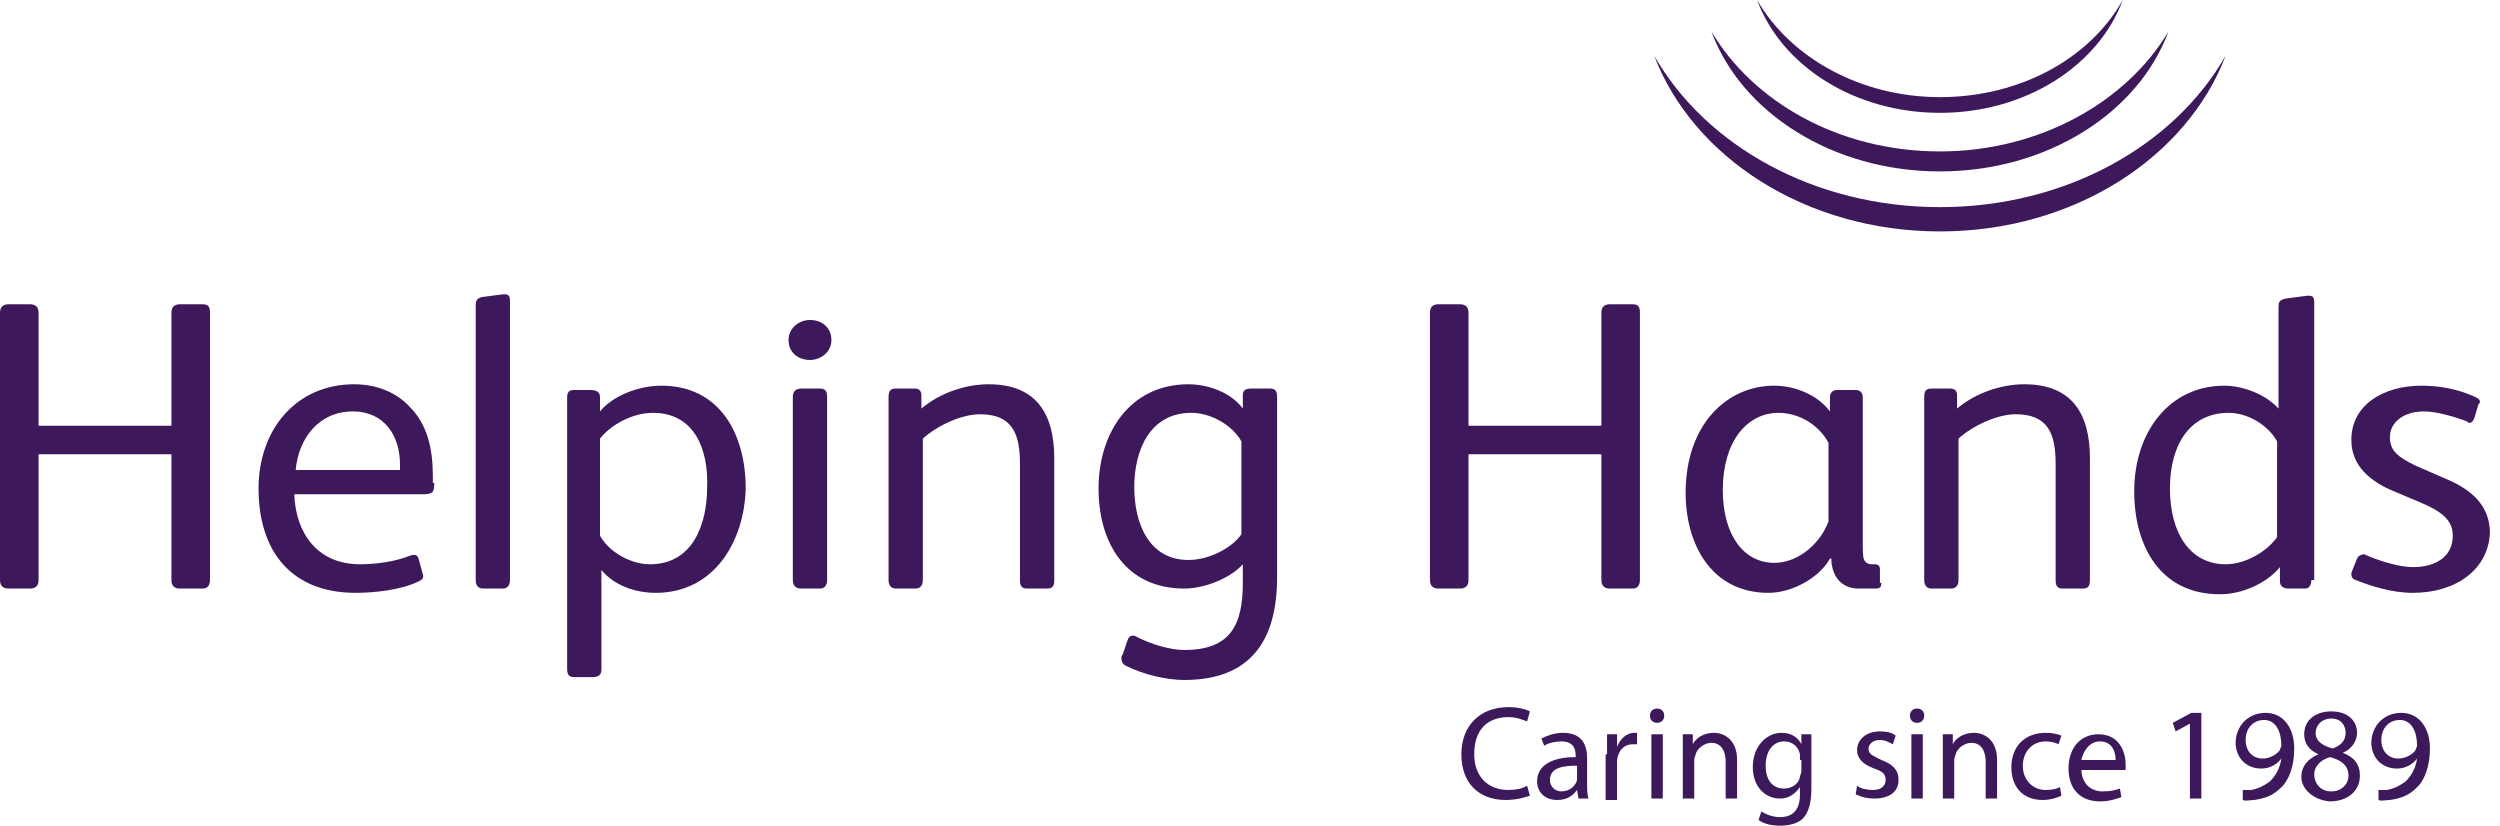 <svg width="109" height="36" viewBox="0 0 109 36" fill="none" xmlns="http://www.w3.org/2000/svg">
<path d="M66.705 34.692C66.519 34.754 66.145 34.879 65.647 34.879C64.525 34.879 63.716 34.194 63.716 32.886C63.716 31.64 64.525 30.831 65.771 30.831C66.269 30.831 66.581 30.955 66.705 31.017L66.581 31.453C66.394 31.391 66.145 31.267 65.771 31.267C64.837 31.267 64.276 31.827 64.276 32.886C64.276 33.82 64.837 34.443 65.771 34.443C66.083 34.443 66.394 34.381 66.581 34.256L66.705 34.692Z" fill="#3D195B"/>
<path d="M68.823 34.816L68.76 34.443C68.574 34.692 68.325 34.879 67.889 34.879C67.328 34.879 67.017 34.505 67.017 34.069C67.017 33.384 67.639 33.01 68.698 33.01V32.948C68.698 32.699 68.636 32.325 68.075 32.325C67.826 32.325 67.515 32.387 67.328 32.512L67.203 32.201C67.453 32.076 67.764 31.951 68.138 31.951C69.01 31.951 69.197 32.512 69.197 33.072V34.131C69.197 34.38 69.197 34.63 69.259 34.816H68.823ZM68.76 33.384C68.2 33.384 67.577 33.446 67.577 34.007C67.577 34.318 67.826 34.505 68.075 34.505C68.449 34.505 68.698 34.256 68.76 34.007C68.76 33.944 68.76 33.882 68.76 33.82V33.384Z" fill="#3D195B"/>
<path d="M70.068 32.886C70.068 32.574 70.068 32.263 70.068 32.014H70.504V32.574C70.629 32.201 70.94 31.951 71.251 31.951C71.314 31.951 71.376 31.951 71.376 31.951V32.45C71.314 32.45 71.251 32.45 71.189 32.45C70.816 32.45 70.566 32.699 70.504 33.135C70.504 33.197 70.504 33.259 70.504 33.384V34.879H70.006V32.886H70.068Z" fill="#3D195B"/>
<path d="M72.56 31.204C72.56 31.391 72.436 31.515 72.249 31.515C72.062 31.515 71.938 31.391 71.938 31.204C71.938 31.017 72.062 30.893 72.249 30.893C72.436 30.893 72.56 31.017 72.56 31.204ZM72 34.817V32.014H72.498V34.817H72Z" fill="#3D195B"/>
<path d="M73.37 32.761C73.37 32.45 73.37 32.263 73.37 32.014H73.806V32.45C73.931 32.201 74.242 31.951 74.74 31.951C75.114 31.951 75.737 32.201 75.737 33.135V34.817H75.239V33.197C75.239 32.761 75.052 32.388 74.616 32.388C74.304 32.388 73.993 32.637 73.931 32.886C73.931 32.948 73.868 33.01 73.868 33.135V34.817H73.37V32.761Z" fill="#3D195B"/>
<path d="M78.976 32.014C78.976 32.201 78.976 32.45 78.976 32.761V34.381C78.976 35.003 78.851 35.439 78.602 35.689C78.353 35.938 77.917 36 77.606 36C77.294 36 76.921 35.938 76.671 35.751L76.796 35.377C76.983 35.502 77.294 35.626 77.606 35.626C78.104 35.626 78.478 35.377 78.478 34.63V34.318C78.291 34.567 78.042 34.817 77.606 34.817C76.921 34.817 76.422 34.256 76.422 33.446C76.422 32.512 77.045 31.951 77.668 31.951C78.166 31.951 78.415 32.201 78.54 32.45V32.014H78.976ZM78.478 33.135C78.478 33.073 78.478 32.948 78.478 32.886C78.415 32.574 78.166 32.325 77.793 32.325C77.294 32.325 76.983 32.761 76.983 33.384C76.983 33.945 77.232 34.381 77.793 34.381C78.104 34.381 78.415 34.194 78.478 33.882C78.478 33.82 78.54 33.696 78.54 33.633V33.135H78.478Z" fill="#3D195B"/>
<path d="M80.969 34.256C81.094 34.381 81.406 34.443 81.655 34.443C82.028 34.443 82.215 34.256 82.215 34.007C82.215 33.758 82.091 33.633 81.717 33.509C81.219 33.322 80.969 33.073 80.969 32.699C80.969 32.263 81.343 31.889 81.966 31.889C82.278 31.889 82.527 31.952 82.651 32.076L82.527 32.45C82.402 32.388 82.215 32.263 81.966 32.263C81.655 32.263 81.468 32.45 81.468 32.637C81.468 32.886 81.655 32.948 82.028 33.135C82.527 33.322 82.776 33.571 82.776 34.007C82.776 34.505 82.402 34.817 81.717 34.817C81.406 34.817 81.156 34.754 80.907 34.63L80.969 34.256Z" fill="#3D195B"/>
<path d="M83.896 31.204C83.896 31.391 83.772 31.516 83.585 31.516C83.398 31.516 83.273 31.391 83.273 31.204C83.273 31.017 83.398 30.893 83.585 30.893C83.772 30.893 83.896 31.017 83.896 31.204ZM83.336 34.817V32.014H83.834V34.817H83.336Z" fill="#3D195B"/>
<path d="M84.706 32.761C84.706 32.45 84.706 32.263 84.706 32.014H85.142V32.45C85.267 32.201 85.578 31.951 86.076 31.951C86.45 31.951 87.073 32.201 87.073 33.135V34.817H86.575V33.197C86.575 32.761 86.388 32.388 85.952 32.388C85.64 32.388 85.329 32.637 85.267 32.886C85.267 32.948 85.204 33.01 85.204 33.135V34.817H84.706V32.761Z" fill="#3D195B"/>
<path d="M89.876 34.692C89.751 34.754 89.44 34.879 89.066 34.879C88.194 34.879 87.696 34.318 87.696 33.446C87.696 32.574 88.256 31.951 89.191 31.951C89.502 31.951 89.751 32.014 89.876 32.076L89.751 32.45C89.627 32.388 89.44 32.325 89.191 32.325C88.568 32.325 88.194 32.824 88.194 33.384C88.194 34.007 88.63 34.443 89.191 34.443C89.502 34.443 89.689 34.381 89.814 34.318L89.876 34.692Z" fill="#3D195B"/>
<path d="M90.748 33.509C90.748 34.194 91.183 34.505 91.682 34.505C92.055 34.505 92.242 34.443 92.429 34.381L92.492 34.754C92.305 34.817 91.993 34.941 91.557 34.941C90.685 34.941 90.187 34.381 90.187 33.509C90.187 32.637 90.685 32.014 91.495 32.014C92.429 32.014 92.678 32.824 92.678 33.322C92.678 33.446 92.678 33.509 92.678 33.571H90.748V33.509ZM92.242 33.135C92.242 32.824 92.118 32.325 91.557 32.325C91.059 32.325 90.81 32.824 90.748 33.135H92.242Z" fill="#3D195B"/>
<path d="M95.543 31.516L94.858 31.889L94.733 31.516L95.543 31.08H95.979V34.817H95.481V31.516H95.543Z" fill="#3D195B"/>
<path d="M97.723 34.443C97.848 34.443 97.972 34.443 98.159 34.443C98.471 34.381 98.72 34.256 98.969 34.069C99.218 33.82 99.405 33.509 99.467 33.073C99.28 33.322 98.969 33.509 98.595 33.509C97.91 33.509 97.474 33.01 97.474 32.388C97.474 31.702 97.972 31.08 98.782 31.08C99.529 31.08 100.028 31.702 100.028 32.637C100.028 33.446 99.779 34.069 99.405 34.381C99.094 34.692 98.72 34.817 98.284 34.879C98.097 34.879 97.91 34.941 97.785 34.879V34.443H97.723ZM97.91 32.263C97.91 32.761 98.222 33.073 98.657 33.073C98.969 33.073 99.28 32.886 99.405 32.699C99.405 32.637 99.467 32.574 99.467 32.512C99.467 31.889 99.218 31.391 98.72 31.391C98.222 31.391 97.91 31.765 97.91 32.263Z" fill="#3D195B"/>
<path d="M100.339 33.882C100.339 33.384 100.65 33.073 101.086 32.886C100.65 32.699 100.463 32.388 100.463 32.014C100.463 31.391 100.962 31.017 101.647 31.017C102.394 31.017 102.768 31.453 102.768 31.952C102.768 32.263 102.581 32.637 102.145 32.824C102.643 33.01 102.892 33.322 102.892 33.82C102.892 34.505 102.332 34.941 101.585 34.941C100.837 34.879 100.339 34.381 100.339 33.882ZM102.394 33.82C102.394 33.384 102.083 33.135 101.585 33.01C101.149 33.135 100.899 33.446 100.899 33.758C100.899 34.132 101.149 34.505 101.647 34.505C102.083 34.505 102.394 34.194 102.394 33.82ZM100.962 31.952C100.962 32.325 101.273 32.512 101.709 32.637C102.021 32.512 102.27 32.325 102.27 31.952C102.27 31.64 102.083 31.329 101.647 31.329C101.211 31.329 100.962 31.64 100.962 31.952Z" fill="#3D195B"/>
<path d="M103.64 34.443C103.765 34.443 103.889 34.443 104.076 34.443C104.388 34.381 104.637 34.256 104.886 34.069C105.135 33.82 105.322 33.509 105.384 33.073C105.197 33.322 104.886 33.509 104.512 33.509C103.827 33.509 103.391 33.01 103.391 32.388C103.391 31.702 103.889 31.08 104.699 31.08C105.446 31.08 105.945 31.702 105.945 32.637C105.945 33.446 105.696 34.069 105.322 34.381C105.01 34.692 104.637 34.817 104.201 34.879C104.014 34.879 103.827 34.941 103.703 34.879V34.443H103.64ZM103.827 32.263C103.827 32.761 104.139 33.073 104.575 33.073C104.886 33.073 105.197 32.886 105.322 32.699C105.322 32.637 105.384 32.574 105.384 32.512C105.384 31.889 105.135 31.391 104.637 31.391C104.139 31.391 103.827 31.765 103.827 32.263Z" fill="#3D195B"/>
<path d="M84.581 9.031C79.1 9.031 74.367 6.353 72.124 2.429C73.806 6.851 78.727 10.09 84.581 10.09C90.436 10.09 95.356 6.851 97.038 2.429C94.796 6.353 90.062 9.031 84.581 9.031Z" fill="#3D195B"/>
<path d="M84.581 6.602C80.159 6.602 76.422 4.422 74.616 1.37C75.924 4.921 79.91 7.474 84.581 7.474C89.252 7.474 93.239 4.921 94.546 1.37C92.74 4.422 88.941 6.602 84.581 6.602Z" fill="#3D195B"/>
<path d="M84.582 4.235C81.094 4.235 78.042 2.491 76.609 0C77.668 2.865 80.845 4.92 84.582 4.92C88.319 4.92 91.495 2.865 92.554 0C91.121 2.554 88.07 4.235 84.582 4.235Z" fill="#3D195B"/>
<path d="M9.156 25.287C9.156 25.536 9.031 25.661 8.844 25.661H7.848C7.599 25.661 7.474 25.536 7.474 25.287V19.806H1.682V25.287C1.682 25.536 1.557 25.661 1.308 25.661H0.374C0.125 25.661 0 25.536 0 25.287V13.64C0 13.391 0.125 13.266 0.374 13.266H1.308C1.557 13.266 1.682 13.391 1.682 13.64V18.561H7.474V13.64C7.474 13.391 7.599 13.266 7.848 13.266H8.844C9.093 13.266 9.156 13.391 9.156 13.64V25.287Z" fill="#3D195B"/>
<path d="M18.934 21.052C18.934 21.488 18.872 21.55 18.373 21.55H12.83C12.892 23.232 13.827 24.602 15.695 24.602C16.442 24.602 17.252 24.477 17.875 24.228C18.062 24.166 18.186 24.166 18.249 24.353L18.436 25.038C18.498 25.225 18.373 25.287 18.249 25.349C17.501 25.723 16.318 25.848 15.508 25.848C12.706 25.848 11.273 24.041 11.273 21.301C11.273 18.747 12.892 16.754 15.446 16.754C16.442 16.754 17.314 17.128 17.875 17.751C18.622 18.498 18.872 19.557 18.872 20.74V21.052H18.934ZM17.439 20.491V20.242C17.439 18.996 16.754 17.938 15.384 17.938C13.889 17.938 13.017 19.121 12.892 20.491H17.439Z" fill="#3D195B"/>
<path d="M22.235 25.287C22.235 25.536 22.111 25.66 21.924 25.66H21.052C20.865 25.66 20.741 25.536 20.741 25.287V13.328C20.741 13.079 20.803 13.017 20.99 12.955C21.924 12.83 21.924 12.83 21.986 12.83C22.173 12.83 22.235 12.892 22.235 13.142V25.287Z" fill="#3D195B"/>
<path d="M28.589 25.848C27.717 25.848 26.782 25.536 26.222 24.851V29.211C26.222 29.46 26.035 29.522 25.848 29.522H25.038C24.789 29.522 24.727 29.398 24.727 29.149V17.315C24.727 17.066 24.852 17.003 25.038 17.003H25.724C25.973 17.003 26.16 17.066 26.16 17.315V17.938C26.72 17.252 27.841 16.816 28.838 16.816C31.391 16.816 32.513 18.934 32.513 21.301C32.45 23.605 31.142 25.848 28.589 25.848ZM28.464 18C27.592 18 26.658 18.498 26.16 19.121V23.356C26.533 24.041 27.468 24.602 28.34 24.602C30.208 24.602 30.831 22.858 30.831 21.238C30.893 19.681 30.333 18 28.464 18Z" fill="#3D195B"/>
<path d="M35.315 15.695C34.816 15.695 34.38 15.384 34.38 14.823C34.38 14.325 34.816 13.951 35.315 13.951C35.813 13.951 36.249 14.263 36.249 14.823C36.249 15.384 35.751 15.695 35.315 15.695ZM36.062 25.287C36.062 25.536 35.938 25.661 35.751 25.661H34.941C34.692 25.661 34.567 25.536 34.567 25.287V17.315C34.567 17.066 34.692 16.941 34.941 16.941H35.751C36 16.941 36.062 17.066 36.062 17.315V25.287Z" fill="#3D195B"/>
<path d="M45.966 25.287C45.966 25.536 45.903 25.661 45.654 25.661H44.782C44.533 25.661 44.471 25.536 44.471 25.287V20.242C44.471 18.934 44.159 18.062 42.727 18.062C41.917 18.062 40.858 18.56 40.236 19.121V25.287C40.236 25.536 40.111 25.661 39.924 25.661H39.052C38.865 25.661 38.741 25.536 38.741 25.287V17.315C38.741 17.066 38.803 16.941 39.052 16.941H39.862C40.049 16.941 40.173 17.003 40.173 17.252V17.813C40.983 17.128 42.104 16.754 43.101 16.754C45.156 16.754 45.966 18 45.966 19.993V25.287Z" fill="#3D195B"/>
<path d="M51.633 29.647C50.824 29.647 49.827 29.398 49.08 29.024C48.955 28.962 48.893 28.837 48.893 28.713C48.893 28.65 48.893 28.588 48.955 28.526L49.142 27.965C49.204 27.778 49.267 27.716 49.391 27.716C49.454 27.716 49.516 27.716 49.578 27.778C50.201 28.09 51.011 28.339 51.633 28.339C53.627 28.339 54.187 27.28 54.187 25.412V24.602C53.627 25.225 52.505 25.661 51.633 25.661C49.08 25.661 47.897 23.668 47.897 21.301C47.897 18.872 49.267 16.754 51.82 16.754C52.692 16.754 53.689 17.128 54.187 17.813V17.252C54.187 17.003 54.312 16.941 54.561 16.941H55.37C55.62 16.941 55.682 17.066 55.682 17.315V25.162C55.682 27.965 54.498 29.647 51.633 29.647ZM54.125 19.245C53.751 18.56 52.817 18 51.945 18C50.139 18 49.454 19.619 49.454 21.239C49.454 22.796 50.076 24.415 51.82 24.415C52.692 24.415 53.689 23.917 54.125 23.294V19.245Z" fill="#3D195B"/>
<path d="M71.501 25.287C71.501 25.536 71.377 25.661 71.19 25.661H70.193C69.944 25.661 69.82 25.536 69.82 25.287V19.806H64.027V25.287C64.027 25.536 63.903 25.661 63.654 25.661H62.719C62.47 25.661 62.346 25.536 62.346 25.287V13.64C62.346 13.391 62.47 13.266 62.719 13.266H63.654C63.903 13.266 64.027 13.391 64.027 13.64V18.561H69.82V13.64C69.82 13.391 69.944 13.266 70.193 13.266H71.19C71.439 13.266 71.501 13.391 71.501 13.64V25.287Z" fill="#3D195B"/>
<path d="M82.027 25.412C82.027 25.598 81.965 25.661 81.778 25.661H81.031C80.221 25.661 79.847 25.038 79.847 24.353H79.785C79.349 25.162 78.165 25.848 77.107 25.848C74.615 25.848 73.494 23.73 73.494 21.488C73.494 18.498 75.3 16.816 77.356 16.816C78.228 16.816 79.224 17.19 79.785 17.938V17.315C79.785 17.128 79.909 17.003 80.096 17.003H80.906C81.093 17.003 81.217 17.128 81.217 17.315V23.605C81.217 24.041 81.217 24.29 81.28 24.415C81.342 24.54 81.466 24.602 81.591 24.602H81.716C81.902 24.602 81.965 24.664 81.965 24.851V25.412H82.027ZM79.722 19.308C79.287 18.498 78.415 18 77.543 18C76.172 18 75.114 19.245 75.114 21.363C75.114 23.356 76.048 24.54 77.356 24.54C78.477 24.54 79.411 23.605 79.722 22.733V19.308Z" fill="#3D195B"/>
<path d="M91.121 25.287C91.121 25.536 91.059 25.661 90.809 25.661H89.938C89.688 25.661 89.626 25.536 89.626 25.287V20.242C89.626 18.934 89.315 18.062 87.882 18.062C87.073 18.062 86.014 18.56 85.391 19.121V25.287C85.391 25.536 85.266 25.661 85.079 25.661H84.207C84.021 25.661 83.896 25.536 83.896 25.287V17.315C83.896 17.066 83.958 16.941 84.207 16.941H85.017C85.204 16.941 85.329 17.003 85.329 17.252V17.813C86.138 17.128 87.259 16.754 88.256 16.754C90.311 16.754 91.121 18 91.121 19.993V25.287Z" fill="#3D195B"/>
<path d="M100.775 25.287C100.775 25.536 100.651 25.66 100.526 25.66H99.779C99.53 25.66 99.405 25.536 99.405 25.349V24.726C98.845 25.411 97.786 25.91 96.789 25.91C94.173 25.91 93.052 23.792 93.052 21.425C93.052 18.809 94.609 16.816 96.976 16.816C97.786 16.816 98.782 17.19 99.343 17.813V13.391C99.343 13.142 99.405 13.079 99.654 13.017C100.589 12.892 100.589 12.892 100.651 12.892C100.838 12.892 100.9 12.955 100.9 13.204V25.287H100.775ZM99.281 19.245C98.907 18.56 98.035 18 97.163 18C95.544 18 94.609 19.308 94.609 21.301C94.609 23.231 95.481 24.602 97.038 24.602C97.91 24.602 98.845 24.041 99.281 23.418V19.245Z" fill="#3D195B"/>
<path d="M105.197 25.848C104.262 25.848 103.328 25.536 102.705 25.287C102.519 25.225 102.519 25.1 102.519 24.976L102.768 24.353C102.83 24.228 102.955 24.166 103.079 24.166C103.764 24.477 104.636 24.726 105.197 24.726C106.256 24.726 106.941 24.228 106.941 23.356C106.941 22.671 106.442 22.297 105.57 21.924L104.387 21.425C103.328 20.989 102.519 20.304 102.519 19.183C102.519 17.626 103.951 16.816 105.57 16.816C106.318 16.816 107.128 16.941 107.937 17.315C108.062 17.377 108.124 17.439 108.124 17.502C108.124 17.564 108.124 17.564 108.062 17.626L107.875 18.249C107.813 18.373 107.75 18.436 107.688 18.436C107.626 18.436 107.626 18.436 107.564 18.373C107.065 18.187 106.256 17.938 105.695 17.938C104.761 17.938 104.2 18.436 104.2 19.059C104.2 19.681 104.574 19.931 105.321 20.304L106.754 20.927C107.75 21.363 108.56 22.048 108.56 23.232C108.498 24.789 107.128 25.848 105.197 25.848Z" fill="#3D195B"/>
</svg>
